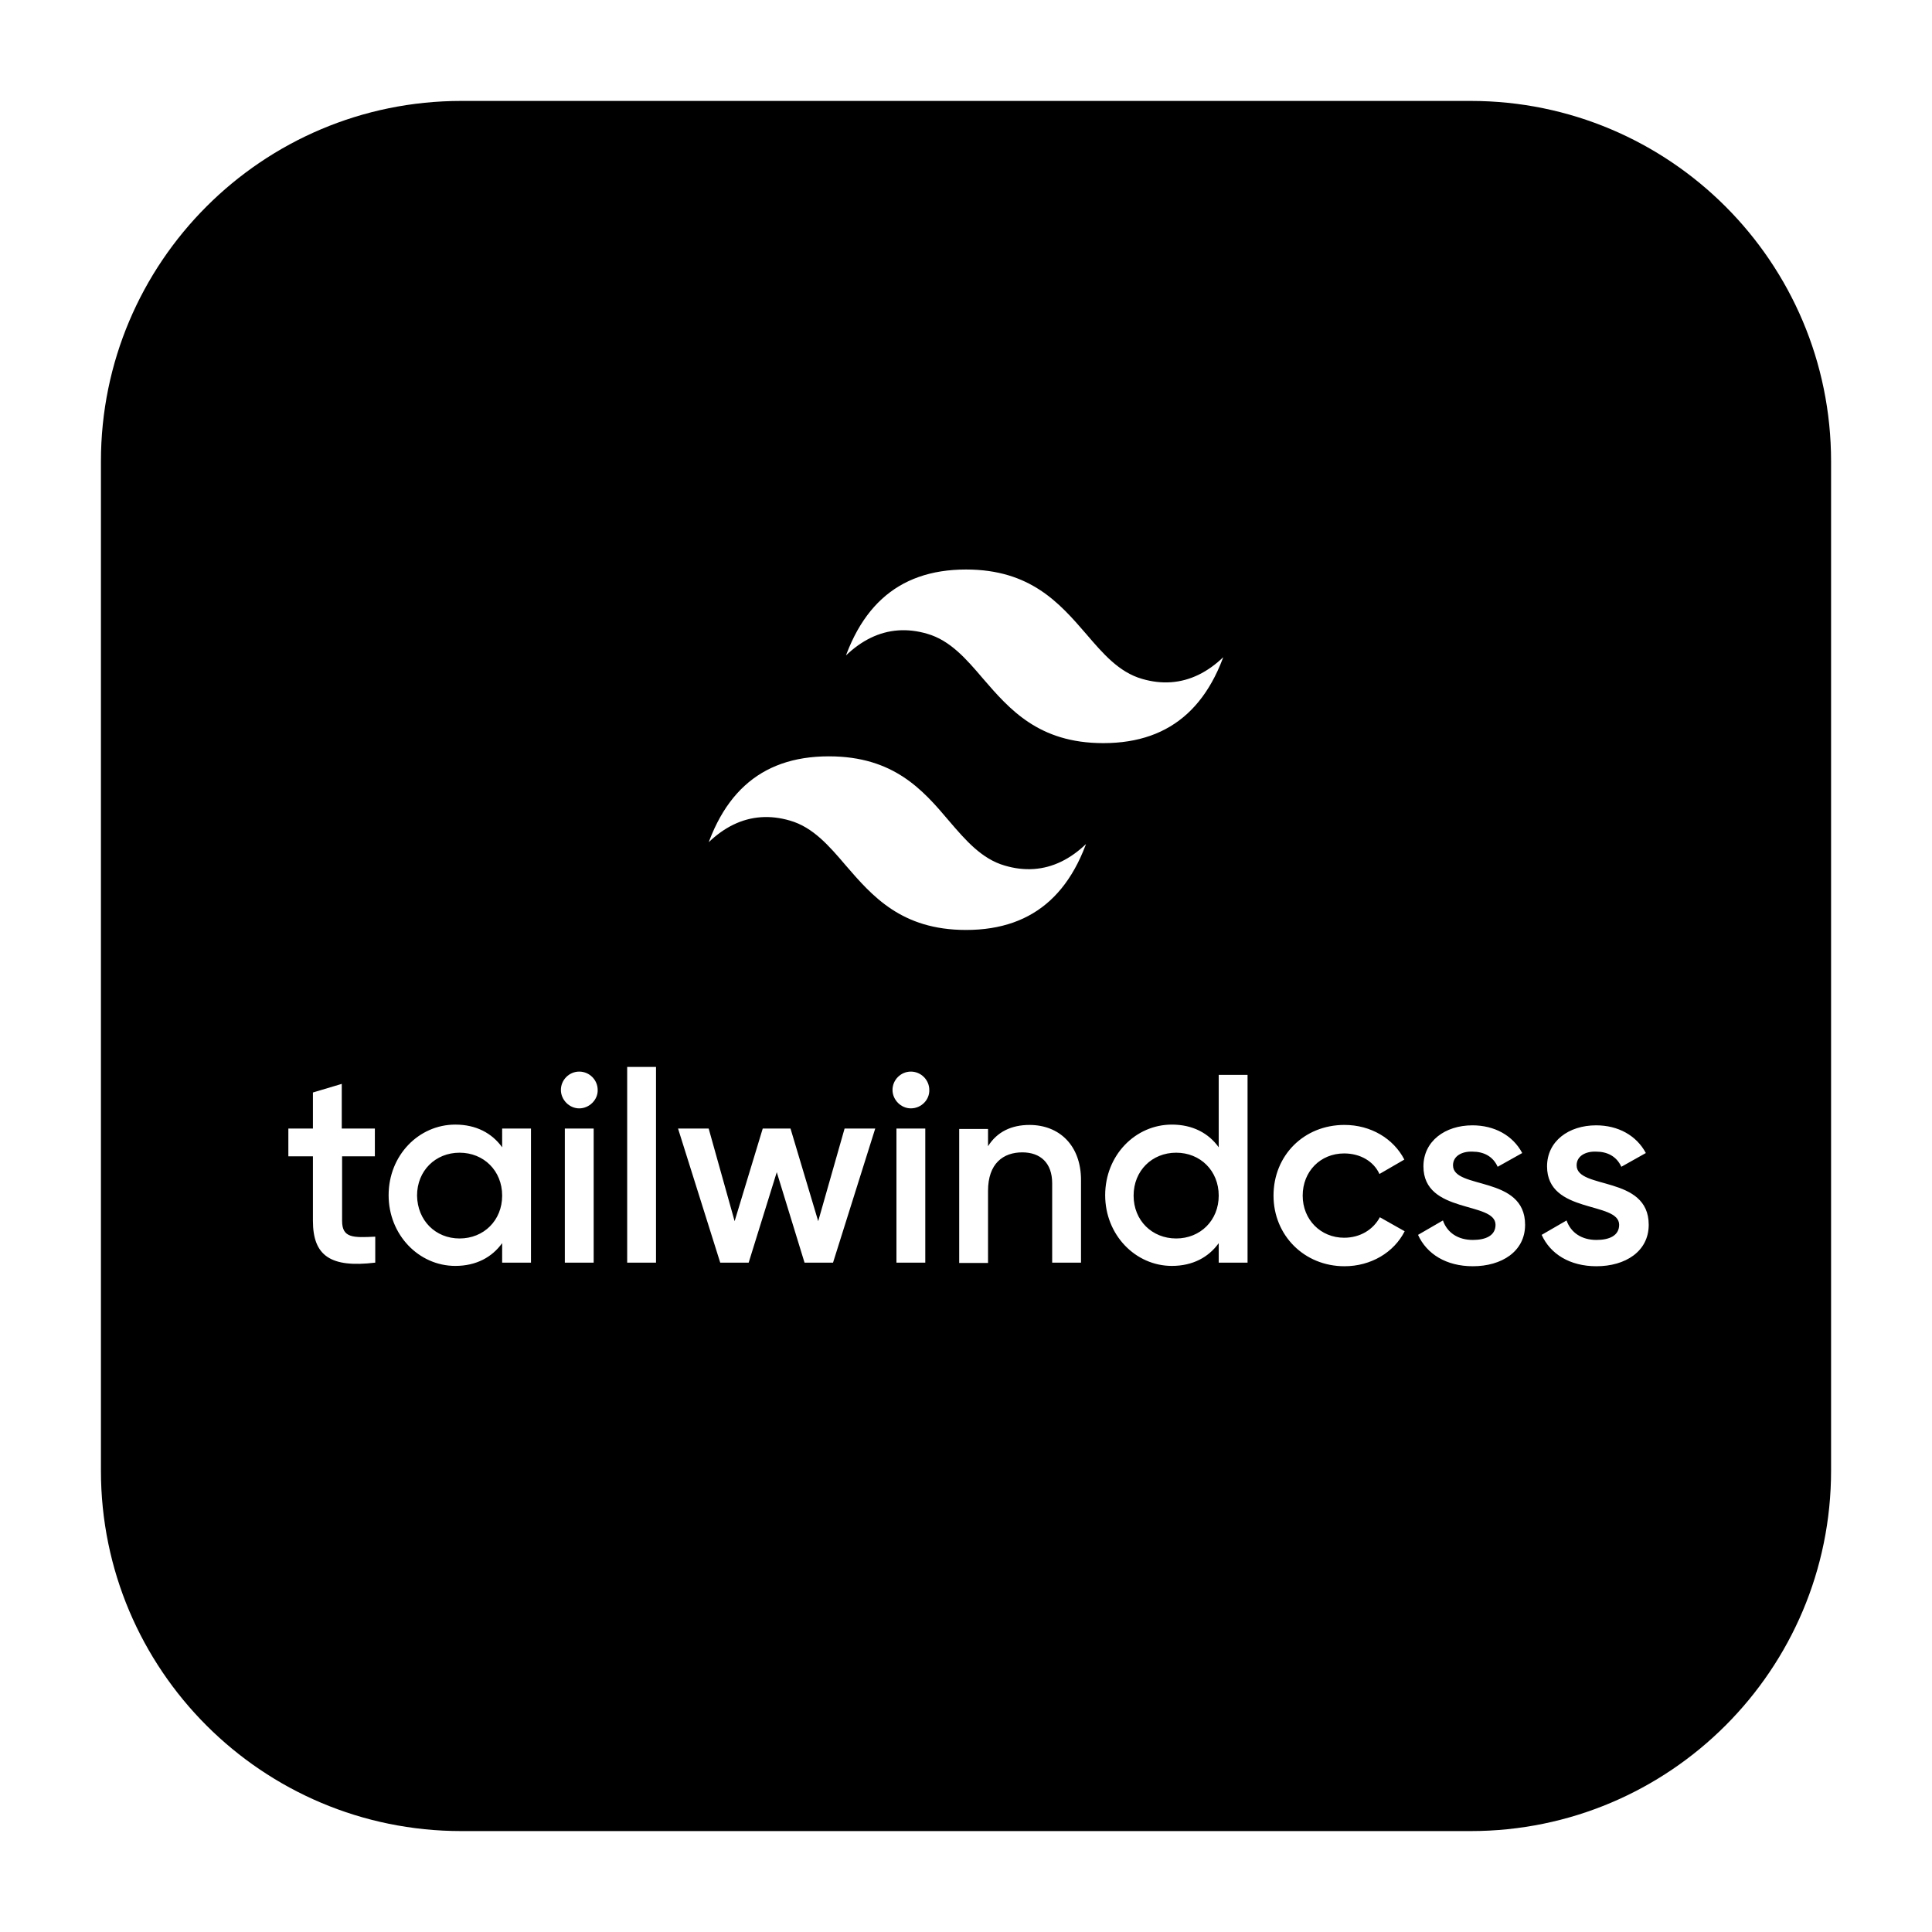 <svg width="134" height="134" viewBox="0 0 134 134" fill="none" xmlns="http://www.w3.org/2000/svg">
<g filter="url(#filter0_d_122_122)">
<path d="M4 25C4 11.193 15.193 0 29 0H105C118.807 0 130 11.193 130 25V101C130 114.807 118.807 126 105 126H29C15.193 126 4 114.807 4 101V25Z" fill="white"/>
</g>
<g filter="url(#filter1_d_122_122)">
<path d="M7 28C7 14.193 18.193 3 32 3H102C115.807 3 127 14.193 127 28V98C127 111.807 115.807 123 102 123H32C18.193 123 7 111.807 7 98V28Z" fill="black"/>
</g>
<path d="M26.028 80.199H23.727V84.676C23.727 85.875 24.5 85.847 26.027 85.773V87.574C22.927 87.949 21.704 87.097 21.704 84.676V80.199H20V78.273H21.704V75.773L23.704 75.176V78.273H26V80.199H26.028ZM34.828 78.273H36.828V87.574H34.828V86.222C34.125 87.199 33.028 87.801 31.578 87.801C29.051 87.801 26.954 85.648 26.954 82.898C26.954 80.125 29.051 78 31.579 78C33.028 78 34.125 78.597 34.829 79.574L34.828 78.273ZM31.875 85.898C33.551 85.898 34.829 84.648 34.829 82.926C34.829 81.199 33.551 79.949 31.875 79.949C30.204 79.949 28.926 81.199 28.926 82.926C28.954 84.648 30.203 85.898 31.875 85.898ZM40.176 76.875C39.477 76.875 38.903 76.273 38.903 75.597C38.903 74.898 39.477 74.324 40.176 74.324C40.876 74.324 41.454 74.898 41.454 75.597C41.477 76.273 40.875 76.875 40.176 76.875ZM39.176 87.574V78.274H41.176V87.574H39.176ZM43.5 87.574V74H45.5V87.574H43.5ZM58.579 78.274H60.704L57.778 87.574H55.801L53.875 81.301L51.926 87.574H49.954L47.028 78.274H49.152L50.952 84.699L52.902 78.273H54.828L56.749 84.699L58.579 78.274ZM63.176 76.874C62.477 76.874 61.903 76.274 61.903 75.597C61.903 74.898 62.477 74.324 63.176 74.324C63.876 74.324 64.454 74.898 64.454 75.597C64.477 76.273 63.903 76.874 63.176 76.874ZM62.176 87.574V78.274H64.176V87.574H62.176ZM71.403 78.024C73.477 78.024 74.977 79.449 74.977 81.847V87.574H72.977V82.074C72.977 80.648 72.153 79.926 70.903 79.926C69.579 79.926 68.528 80.699 68.528 82.597V87.597H66.528V78.301H68.528V79.5C69.153 78.5 70.153 78.024 71.403 78.024ZM84.528 74.551H86.528V87.574H84.528V86.222C83.828 87.199 82.727 87.801 81.278 87.801C78.75 87.801 76.653 85.648 76.653 82.898C76.653 80.125 78.75 78 81.278 78C82.727 78 83.828 78.597 84.528 79.574V74.551ZM81.578 85.898C83.25 85.898 84.528 84.648 84.528 82.926C84.528 81.199 83.25 79.949 81.578 79.949C79.903 79.949 78.625 81.199 78.625 82.926C78.625 84.648 79.902 85.898 81.578 85.898ZM93.25 87.824C90.454 87.824 88.329 85.676 88.329 82.926C88.329 80.148 90.426 78.023 93.25 78.023C95.079 78.023 96.653 78.973 97.403 80.426L95.676 81.426C95.278 80.551 94.352 80 93.227 80C91.579 80 90.352 81.25 90.352 82.926C90.352 84.597 91.602 85.847 93.227 85.847C94.352 85.847 95.25 85.273 95.704 84.426L97.426 85.398C96.676 86.875 95.079 87.824 93.25 87.824ZM100.778 80.824C100.778 82.524 105.778 81.5 105.778 84.949C105.778 86.801 104.153 87.824 102.153 87.824C100.301 87.824 98.953 86.972 98.352 85.648L100.079 84.648C100.375 85.5 101.125 86 102.153 86C103.051 86 103.727 85.699 103.727 84.949C103.727 83.301 98.727 84.222 98.727 80.899C98.727 79.149 100.227 78.051 102.125 78.051C103.653 78.051 104.926 78.75 105.579 79.972L103.875 80.926C103.551 80.199 102.903 79.875 102.125 79.875C101.403 79.847 100.778 80.175 100.778 80.824ZM109.352 80.824C109.352 82.524 114.352 81.5 114.352 84.949C114.352 86.801 112.727 87.824 110.727 87.824C108.875 87.824 107.527 86.972 106.927 85.648L108.653 84.648C108.953 85.5 109.703 86 110.727 86C111.625 86 112.301 85.699 112.301 84.949C112.301 83.301 107.301 84.222 107.301 80.899C107.301 79.149 108.801 78.051 110.704 78.051C112.227 78.051 113.5 78.75 114.153 79.972L112.453 80.926C112.125 80.199 111.477 79.875 110.703 79.875C109.977 79.847 109.352 80.175 109.352 80.824Z" fill="white"/>
<path d="M57.485 51.958C62.221 51.958 64.376 54.448 66.212 56.621C67.363 57.968 68.4 59.149 69.837 59.558C72.351 60.3 74.579 59.232 76.481 56.333C75.224 62.093 72.065 65 67.004 65C62.294 65 60.139 62.502 58.27 60.337C57.126 58.99 56.081 57.801 54.645 57.393C52.13 56.659 49.902 57.718 48 60.623C49.257 54.857 52.417 51.958 57.485 51.958ZM67.004 39C71.706 39 73.861 41.498 75.731 43.663C76.881 45.01 77.919 46.199 79.356 46.607C81.87 47.341 84.098 46.274 86 43.375C84.743 49.135 81.583 52.042 76.522 52.042C71.812 52.042 69.657 49.544 67.788 47.379C66.644 46.032 65.6 44.843 64.163 44.435C61.649 43.7 59.421 44.768 57.519 47.667C58.776 41.907 61.935 39 67.004 39Z" fill="white"/>
<path d="M57.485 51.958C62.221 51.958 64.376 54.448 66.212 56.621C67.363 57.968 68.4 59.149 69.837 59.558C72.351 60.3 74.579 59.232 76.481 56.333C75.224 62.093 72.065 65 67.004 65C62.294 65 60.139 62.502 58.27 60.337C57.126 58.99 56.081 57.801 54.645 57.393C52.13 56.659 49.902 57.718 48 60.623C49.257 54.857 52.417 51.958 57.485 51.958ZM67.004 39C71.706 39 73.861 41.498 75.731 43.663C76.881 45.01 77.919 46.199 79.356 46.607C81.87 47.341 84.098 46.274 86 43.375C84.743 49.135 81.583 52.042 76.522 52.042C71.812 52.042 69.657 49.544 67.788 47.379C66.644 46.032 65.6 44.843 64.163 44.435C61.649 43.7 59.421 44.768 57.519 47.667C58.776 41.907 61.935 39 67.004 39Z" stroke="black"/>
<defs>
<filter id="filter0_d_122_122" x="0" y="0" width="134" height="134" filterUnits="userSpaceOnUse" color-interpolation-filters="sRGB">
<feFlood flood-opacity="0" result="BackgroundImageFix"/>
<feColorMatrix in="SourceAlpha" type="matrix" values="0 0 0 0 0 0 0 0 0 0 0 0 0 0 0 0 0 0 127 0" result="hardAlpha"/>
<feOffset dy="4"/>
<feGaussianBlur stdDeviation="2"/>
<feComposite in2="hardAlpha" operator="out"/>
<feColorMatrix type="matrix" values="0 0 0 0 0 0 0 0 0 0 0 0 0 0 0 0 0 0 0.25 0"/>
<feBlend mode="normal" in2="BackgroundImageFix" result="effect1_dropShadow_122_122"/>
<feBlend mode="normal" in="SourceGraphic" in2="effect1_dropShadow_122_122" result="shape"/>
</filter>
<filter id="filter1_d_122_122" x="3" y="3" width="128" height="128" filterUnits="userSpaceOnUse" color-interpolation-filters="sRGB">
<feFlood flood-opacity="0" result="BackgroundImageFix"/>
<feColorMatrix in="SourceAlpha" type="matrix" values="0 0 0 0 0 0 0 0 0 0 0 0 0 0 0 0 0 0 127 0" result="hardAlpha"/>
<feOffset dy="4"/>
<feGaussianBlur stdDeviation="2"/>
<feComposite in2="hardAlpha" operator="out"/>
<feColorMatrix type="matrix" values="0 0 0 0 0 0 0 0 0 0 0 0 0 0 0 0 0 0 0.25 0"/>
<feBlend mode="normal" in2="BackgroundImageFix" result="effect1_dropShadow_122_122"/>
<feBlend mode="normal" in="SourceGraphic" in2="effect1_dropShadow_122_122" result="shape"/>
</filter>
</defs>
</svg>
